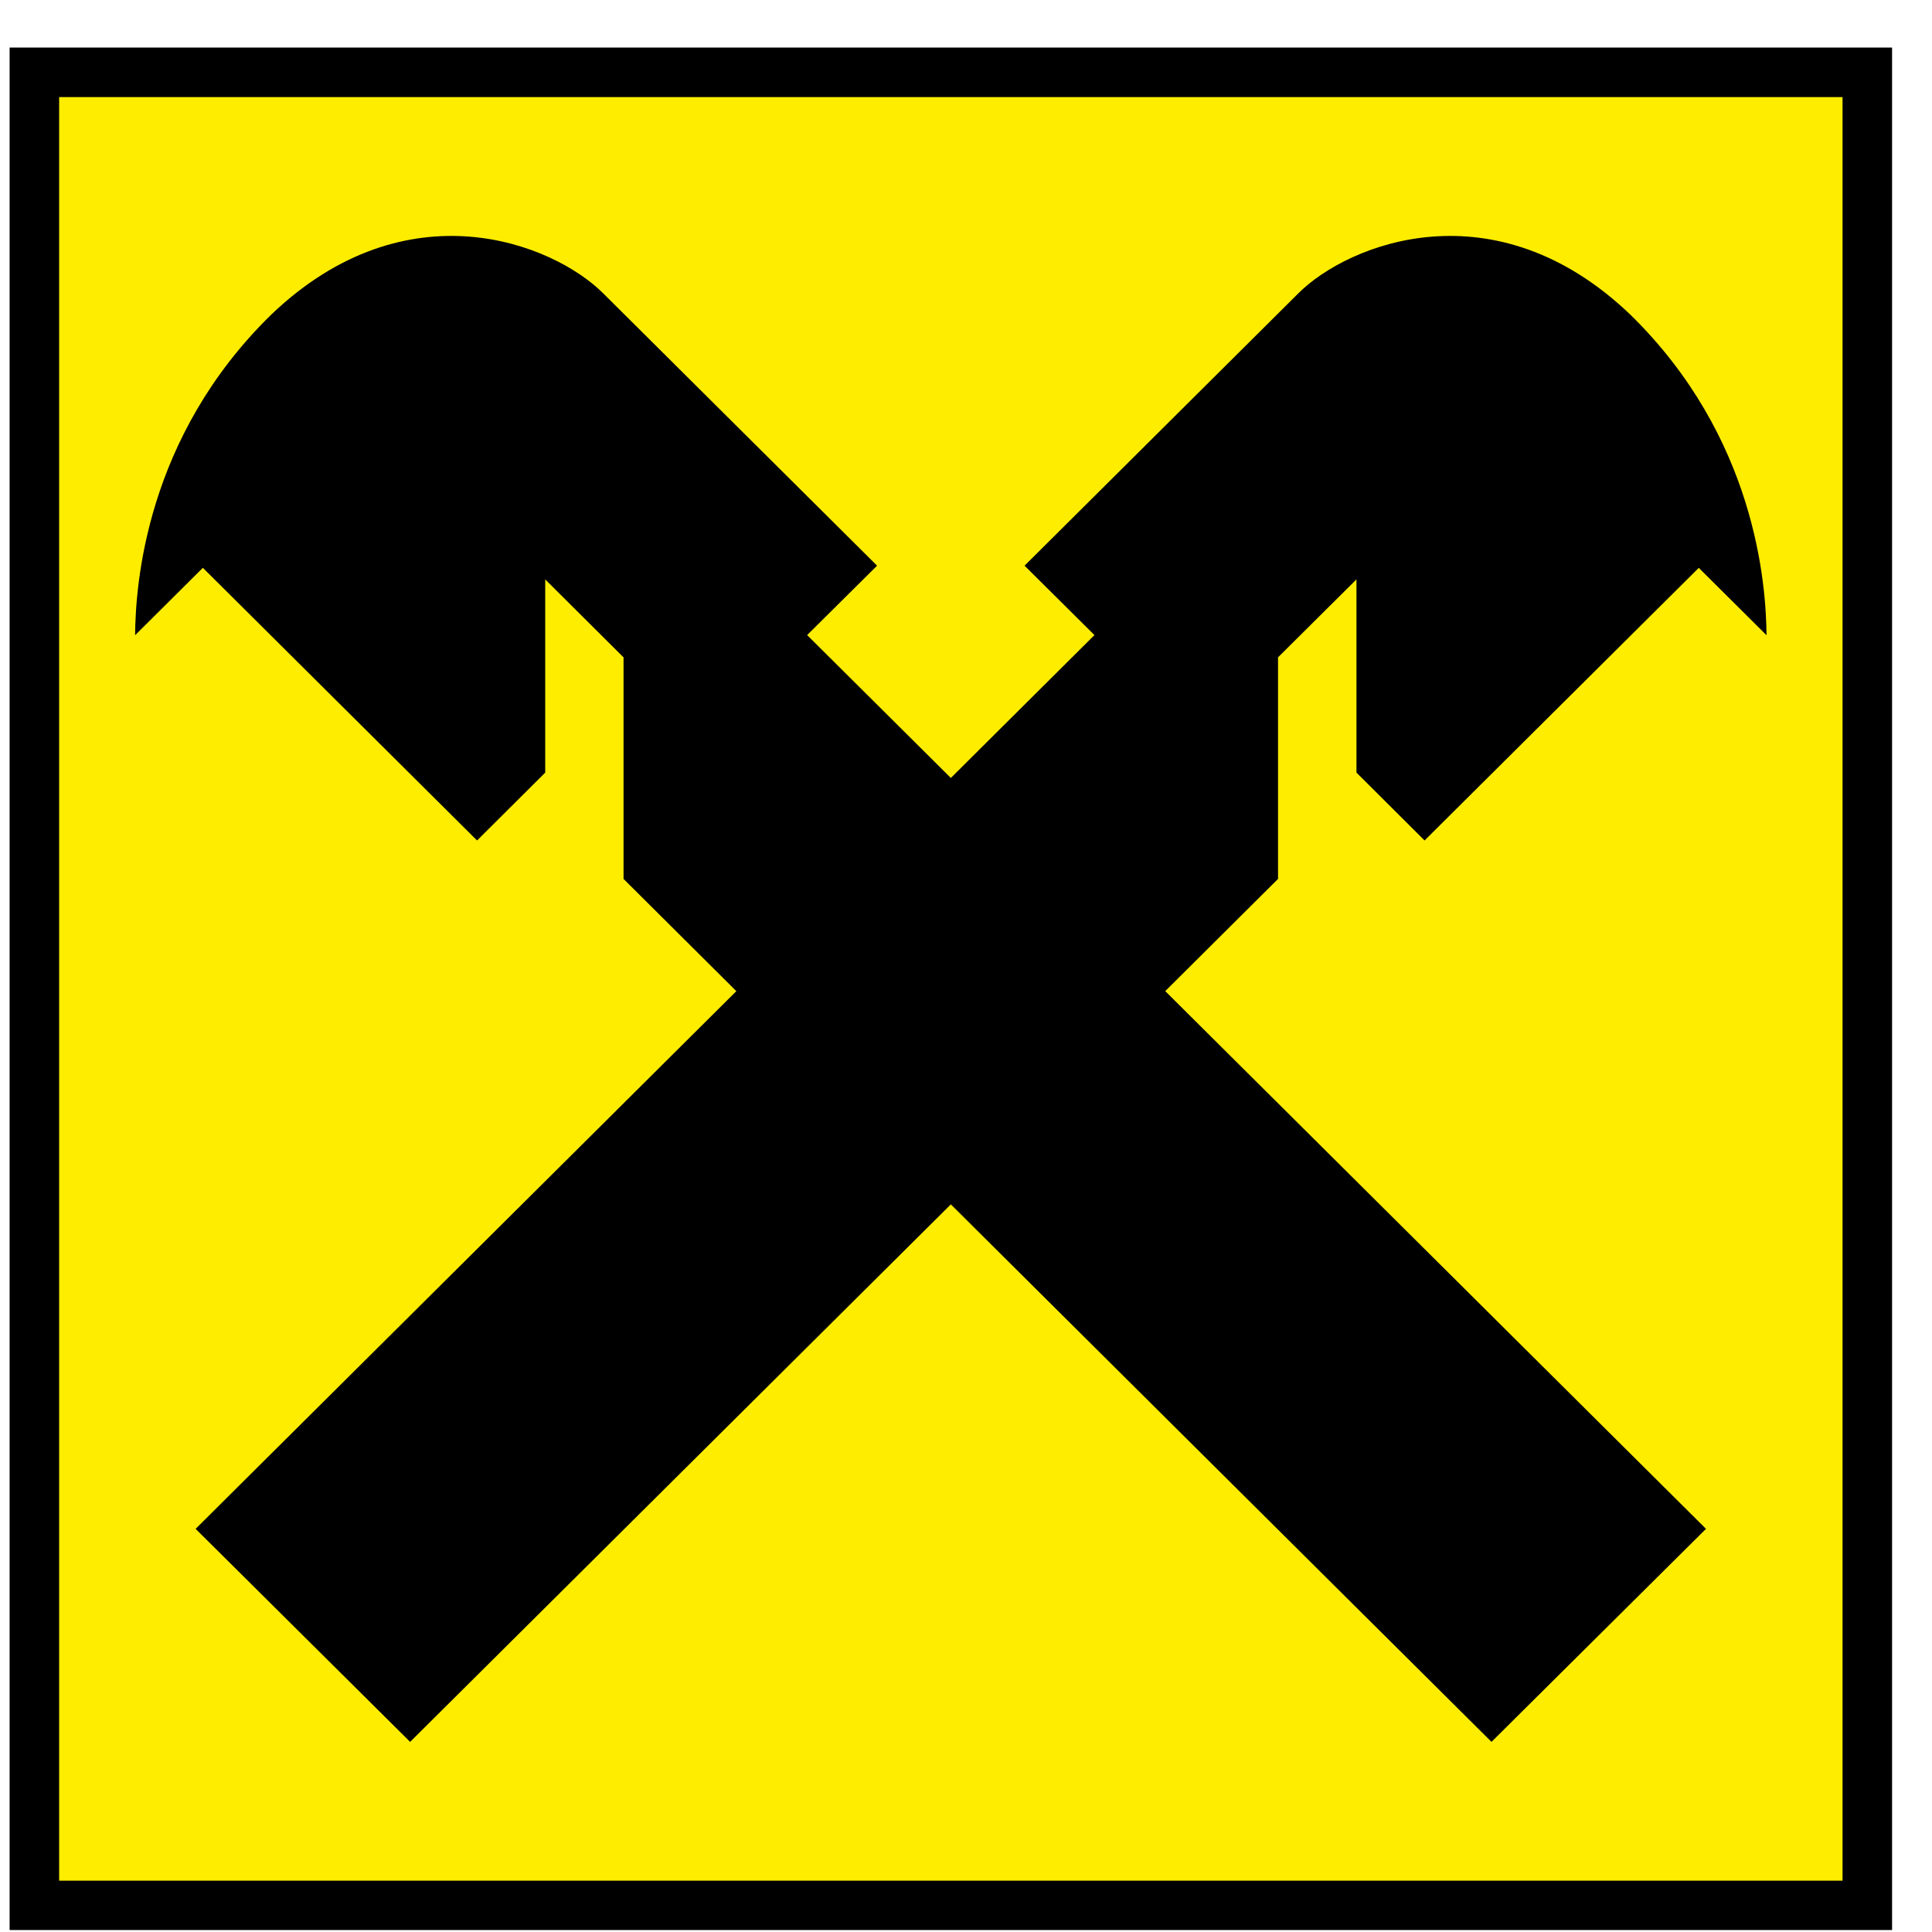 <svg width="39" height="39" viewBox="0 0 39 39" fill="none" xmlns="http://www.w3.org/2000/svg">
<g clip-path="url(#clip0)">
<path fill-rule="evenodd" clip-rule="evenodd" d="M0.194 38.96H38.194V0.96H0.194V38.96ZM1.461 37.694H36.926V2.23H1.461V37.694V37.694Z" fill="black"/>
<path fill-rule="evenodd" clip-rule="evenodd" d="M1.194 37.964H37.194V1.96H1.194V37.964Z" fill="#FFED00"/>
<path fill-rule="evenodd" clip-rule="evenodd" d="M19.194 24.312L8.279 35.162L3.949 30.862L14.864 20.008L12.587 17.742V13.27L11.006 11.696V15.596L9.63 16.966L4.095 11.462L2.727 12.823C2.736 11.796 2.942 8.825 5.476 6.35C8.211 3.735 11.163 4.913 12.173 5.918L17.705 11.419L16.293 12.82L19.194 15.704L22.093 12.82L20.682 11.419L26.212 5.918C27.223 4.913 30.175 3.735 32.909 6.35C35.444 8.826 35.65 11.796 35.66 12.823L34.292 11.463L28.757 16.966L27.382 15.596V11.696L25.799 13.269V17.742L23.522 20.007L34.438 30.862L30.108 35.162L19.194 24.312Z" fill="black"/>
</g>
<defs>
<clipPath id="clip0">
<rect width="38" height="38" fill="white" transform="translate(0.194 0.96)"/>
</clipPath>
</defs>
</svg>
